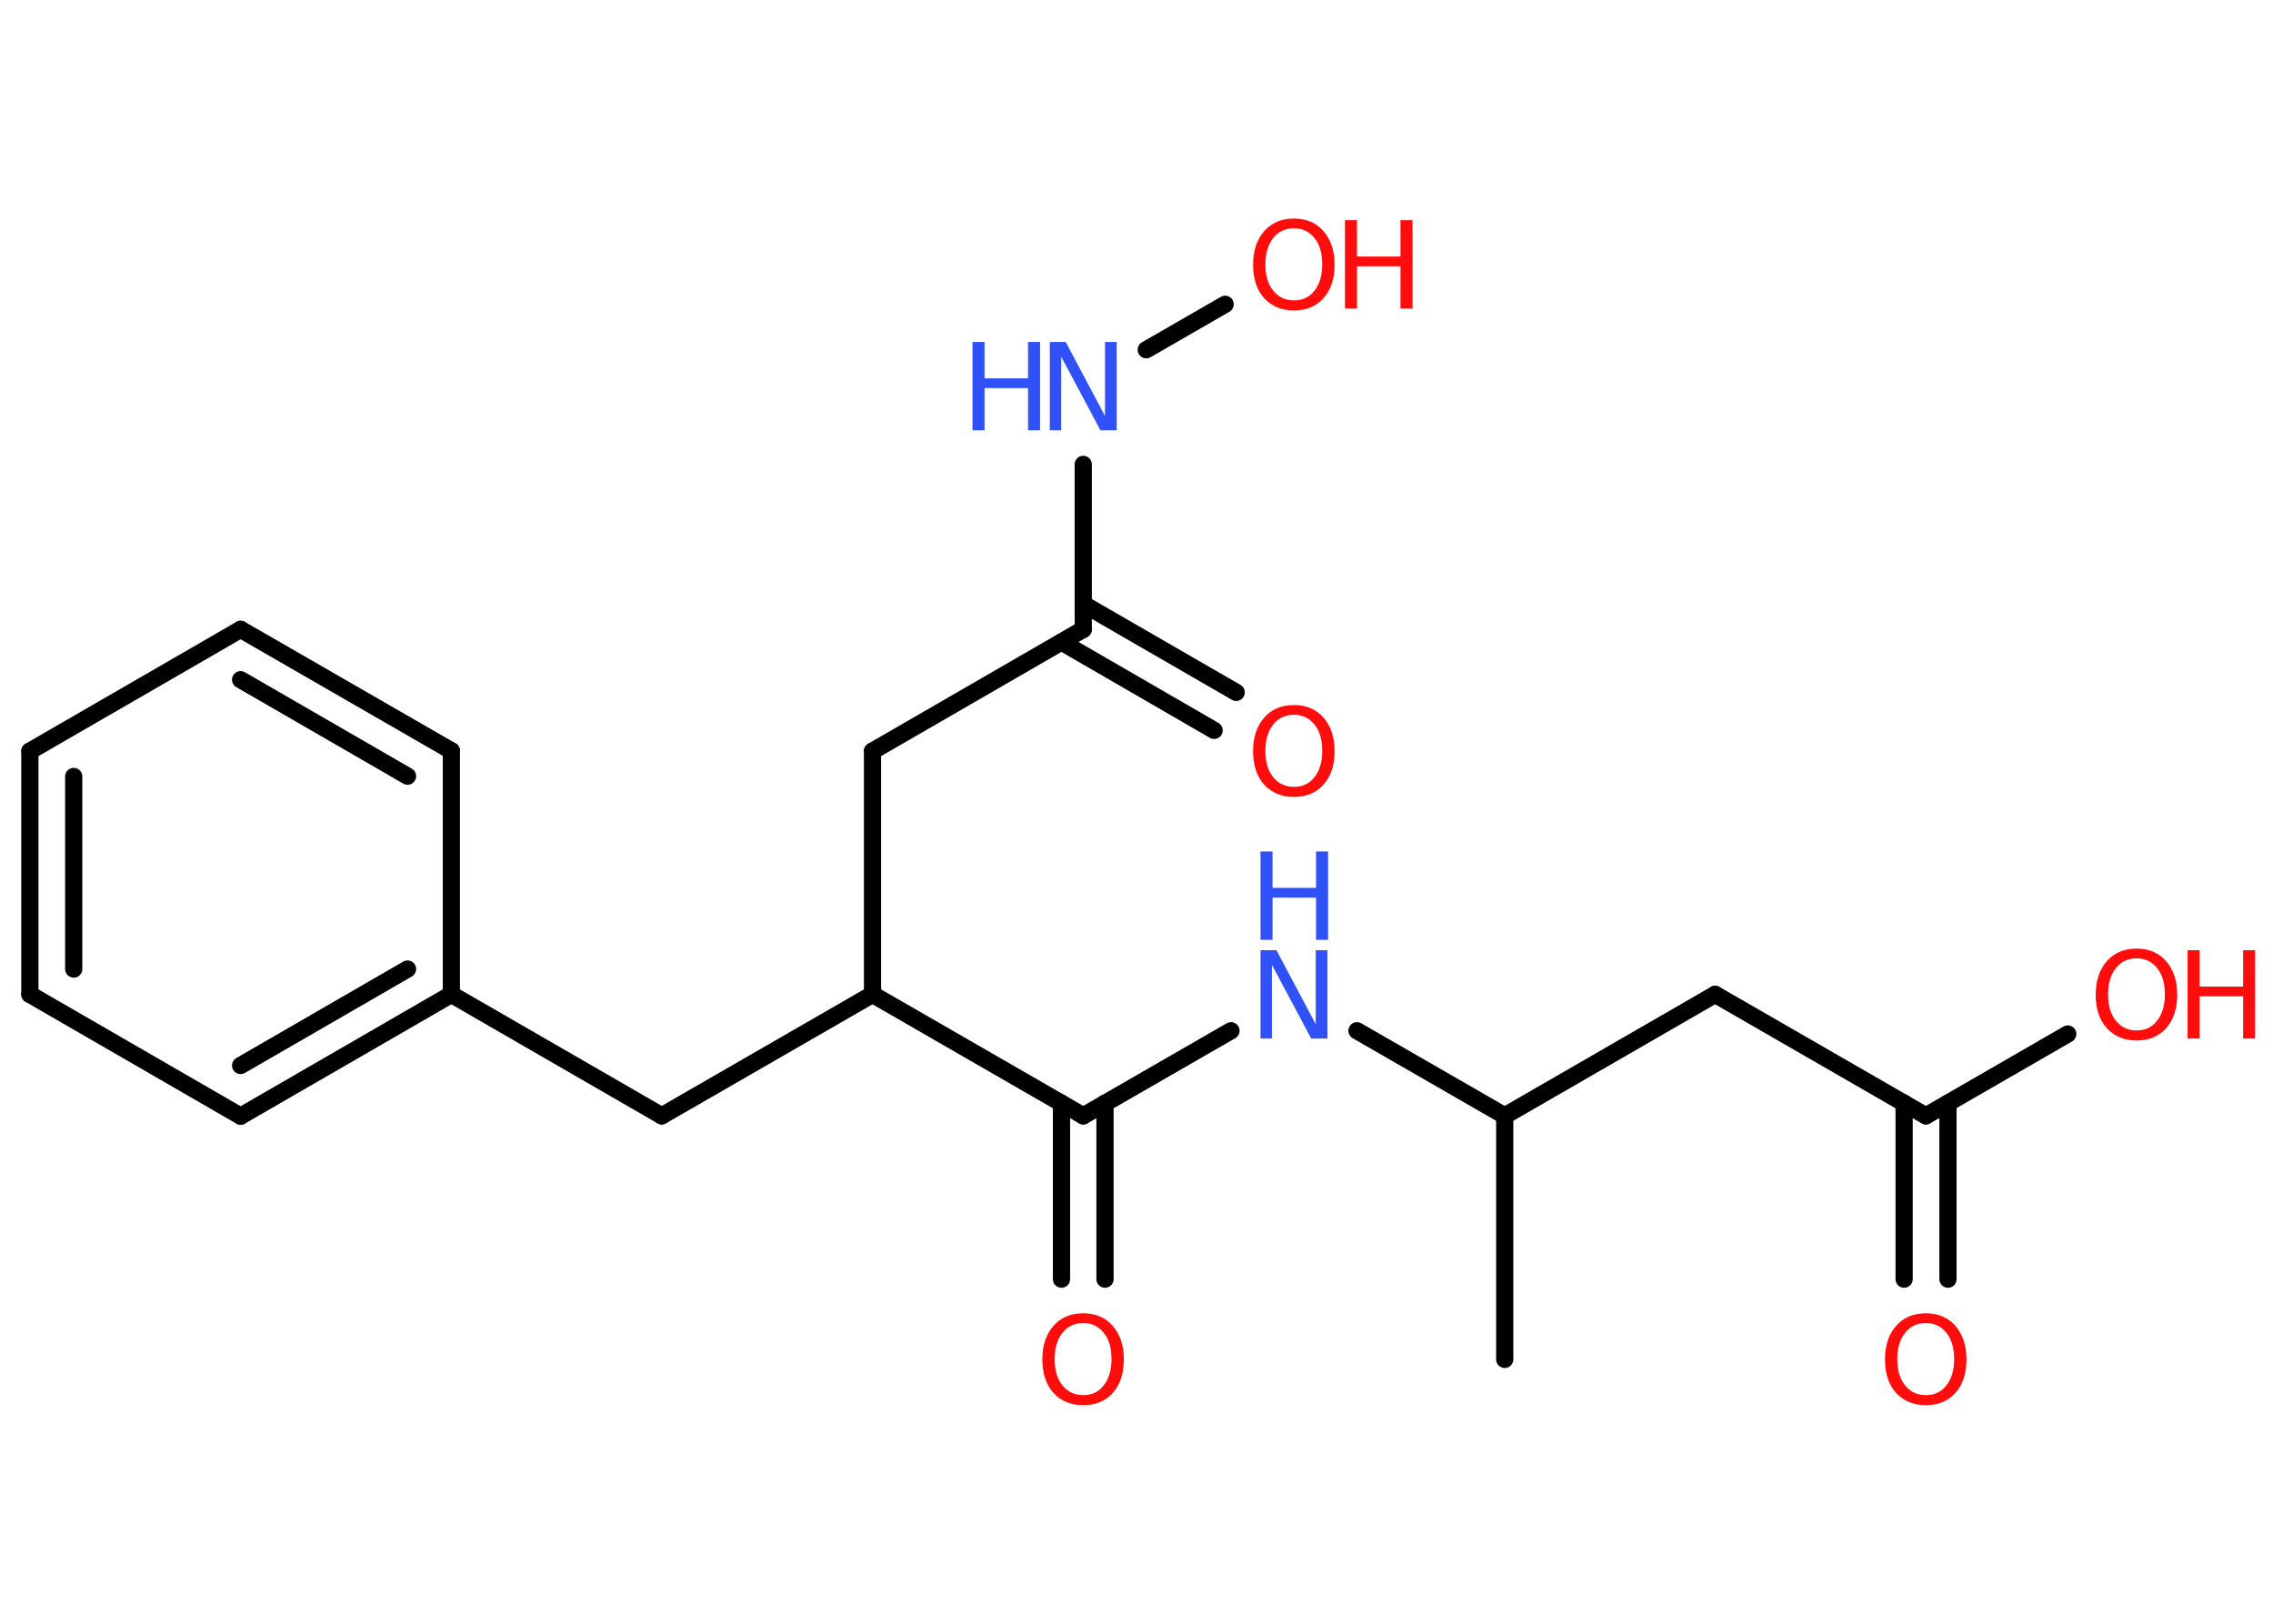 <?xml version='1.0' encoding='UTF-8'?>
<!DOCTYPE svg PUBLIC "-//W3C//DTD SVG 1.1//EN" "http://www.w3.org/Graphics/SVG/1.1/DTD/svg11.dtd">
<svg version='1.2' xmlns='http://www.w3.org/2000/svg' xmlns:xlink='http://www.w3.org/1999/xlink' width='70.0mm' height='50.0mm' viewBox='0 0 70.0 50.0'>
  <desc>Generated by the Chemistry Development Kit (http://github.com/cdk)</desc>
  <g stroke-linecap='round' stroke-linejoin='round' stroke='#000000' stroke-width='.53' fill='#FF0D0D'>
    <rect x='.0' y='.0' width='70.0' height='50.0' fill='#FFFFFF' stroke='none'/>
    <g id='mol1' class='mol'>
      <line id='mol1bnd1' class='bond' x1='46.34' y1='41.86' x2='46.34' y2='34.36'/>
      <line id='mol1bnd2' class='bond' x1='46.34' y1='34.36' x2='52.82' y2='30.62'/>
      <line id='mol1bnd3' class='bond' x1='52.82' y1='30.62' x2='59.31' y2='34.36'/>
      <g id='mol1bnd4' class='bond'>
        <line x1='59.99' y1='33.97' x2='59.99' y2='39.39'/>
        <line x1='58.64' y1='33.97' x2='58.64' y2='39.39'/>
      </g>
      <line id='mol1bnd5' class='bond' x1='59.31' y1='34.36' x2='63.68' y2='31.84'/>
      <line id='mol1bnd6' class='bond' x1='46.34' y1='34.36' x2='41.79' y2='31.74'/>
      <line id='mol1bnd7' class='bond' x1='37.91' y1='31.74' x2='33.36' y2='34.36'/>
      <g id='mol1bnd8' class='bond'>
        <line x1='34.03' y1='33.97' x2='34.03' y2='39.39'/>
        <line x1='32.69' y1='33.97' x2='32.69' y2='39.39'/>
      </g>
      <line id='mol1bnd9' class='bond' x1='33.36' y1='34.36' x2='26.87' y2='30.62'/>
      <line id='mol1bnd10' class='bond' x1='26.87' y1='30.62' x2='26.87' y2='23.13'/>
      <line id='mol1bnd11' class='bond' x1='26.87' y1='23.13' x2='33.36' y2='19.38'/>
      <g id='mol1bnd12' class='bond'>
        <line x1='33.36' y1='18.6' x2='38.07' y2='21.32'/>
        <line x1='32.69' y1='19.77' x2='37.39' y2='22.49'/>
      </g>
      <line id='mol1bnd13' class='bond' x1='33.36' y1='19.38' x2='33.36' y2='14.3'/>
      <line id='mol1bnd14' class='bond' x1='35.3' y1='10.77' x2='37.73' y2='9.37'/>
      <line id='mol1bnd15' class='bond' x1='26.87' y1='30.62' x2='20.38' y2='34.36'/>
      <line id='mol1bnd16' class='bond' x1='20.38' y1='34.36' x2='13.9' y2='30.62'/>
      <g id='mol1bnd17' class='bond'>
        <line x1='7.41' y1='34.37' x2='13.9' y2='30.62'/>
        <line x1='7.41' y1='32.81' x2='12.55' y2='29.84'/>
      </g>
      <line id='mol1bnd18' class='bond' x1='7.41' y1='34.37' x2='.92' y2='30.62'/>
      <g id='mol1bnd19' class='bond'>
        <line x1='.92' y1='23.13' x2='.92' y2='30.62'/>
        <line x1='2.27' y1='23.91' x2='2.27' y2='29.84'/>
      </g>
      <line id='mol1bnd20' class='bond' x1='.92' y1='23.13' x2='7.41' y2='19.38'/>
      <g id='mol1bnd21' class='bond'>
        <line x1='13.9' y1='23.12' x2='7.41' y2='19.38'/>
        <line x1='12.55' y1='23.9' x2='7.41' y2='20.93'/>
      </g>
      <line id='mol1bnd22' class='bond' x1='13.9' y1='30.62' x2='13.9' y2='23.12'/>
      <path id='mol1atm5' class='atom' d='M59.31 40.74q-.4 .0 -.64 .3q-.24 .3 -.24 .81q.0 .52 .24 .81q.24 .3 .64 .3q.4 .0 .63 -.3q.24 -.3 .24 -.81q.0 -.52 -.24 -.81q-.24 -.3 -.63 -.3zM59.31 40.44q.57 .0 .91 .39q.34 .39 .34 1.03q.0 .65 -.34 1.03q-.34 .38 -.91 .38q-.57 .0 -.92 -.38q-.34 -.38 -.34 -1.03q.0 -.64 .34 -1.03q.34 -.39 .92 -.39z' stroke='none'/>
      <g id='mol1atm6' class='atom'>
        <path d='M65.8 29.51q-.4 .0 -.64 .3q-.24 .3 -.24 .81q.0 .52 .24 .81q.24 .3 .64 .3q.4 .0 .63 -.3q.24 -.3 .24 -.81q.0 -.52 -.24 -.81q-.24 -.3 -.63 -.3zM65.8 29.21q.57 .0 .91 .39q.34 .39 .34 1.03q.0 .65 -.34 1.03q-.34 .38 -.91 .38q-.57 .0 -.92 -.38q-.34 -.38 -.34 -1.03q.0 -.64 .34 -1.03q.34 -.39 .92 -.39z' stroke='none'/>
        <path d='M67.37 29.26h.37v1.12h1.34v-1.12h.37v2.72h-.37v-1.3h-1.34v1.3h-.37v-2.72z' stroke='none'/>
      </g>
      <g id='mol1atm7' class='atom'>
        <path d='M38.82 29.26h.49l1.21 2.28v-2.28h.36v2.72h-.5l-1.21 -2.27v2.27h-.35v-2.72z' stroke='none' fill='#3050F8'/>
        <path d='M38.82 26.22h.37v1.12h1.34v-1.12h.37v2.72h-.37v-1.3h-1.34v1.3h-.37v-2.72z' stroke='none' fill='#3050F8'/>
      </g>
      <path id='mol1atm9' class='atom' d='M33.36 40.74q-.4 .0 -.64 .3q-.24 .3 -.24 .81q.0 .52 .24 .81q.24 .3 .64 .3q.4 .0 .63 -.3q.24 -.3 .24 -.81q.0 -.52 -.24 -.81q-.24 -.3 -.63 -.3zM33.36 40.44q.57 .0 .91 .39q.34 .39 .34 1.03q.0 .65 -.34 1.03q-.34 .38 -.91 .38q-.57 .0 -.92 -.38q-.34 -.38 -.34 -1.03q.0 -.64 .34 -1.03q.34 -.39 .92 -.39z' stroke='none'/>
      <path id='mol1atm13' class='atom' d='M39.85 22.01q-.4 .0 -.64 .3q-.24 .3 -.24 .81q.0 .52 .24 .81q.24 .3 .64 .3q.4 .0 .63 -.3q.24 -.3 .24 -.81q.0 -.52 -.24 -.81q-.24 -.3 -.63 -.3zM39.85 21.71q.57 .0 .91 .39q.34 .39 .34 1.03q.0 .65 -.34 1.03q-.34 .38 -.91 .38q-.57 .0 -.92 -.38q-.34 -.38 -.34 -1.03q.0 -.64 .34 -1.03q.34 -.39 .92 -.39z' stroke='none'/>
      <g id='mol1atm14' class='atom'>
        <path d='M32.33 10.53h.49l1.21 2.28v-2.28h.36v2.72h-.5l-1.21 -2.27v2.27h-.35v-2.72z' stroke='none' fill='#3050F8'/>
        <path d='M29.95 10.53h.37v1.12h1.34v-1.12h.37v2.72h-.37v-1.3h-1.34v1.3h-.37v-2.72z' stroke='none' fill='#3050F8'/>
      </g>
      <g id='mol1atm15' class='atom'>
        <path d='M39.85 7.03q-.4 .0 -.64 .3q-.24 .3 -.24 .81q.0 .52 .24 .81q.24 .3 .64 .3q.4 .0 .63 -.3q.24 -.3 .24 -.81q.0 -.52 -.24 -.81q-.24 -.3 -.63 -.3zM39.85 6.73q.57 .0 .91 .39q.34 .39 .34 1.03q.0 .65 -.34 1.03q-.34 .38 -.91 .38q-.57 .0 -.92 -.38q-.34 -.38 -.34 -1.03q.0 -.64 .34 -1.03q.34 -.39 .92 -.39z' stroke='none'/>
        <path d='M41.42 6.78h.37v1.12h1.34v-1.12h.37v2.72h-.37v-1.3h-1.34v1.3h-.37v-2.72z' stroke='none'/>
      </g>
    </g>
  </g>
</svg>

